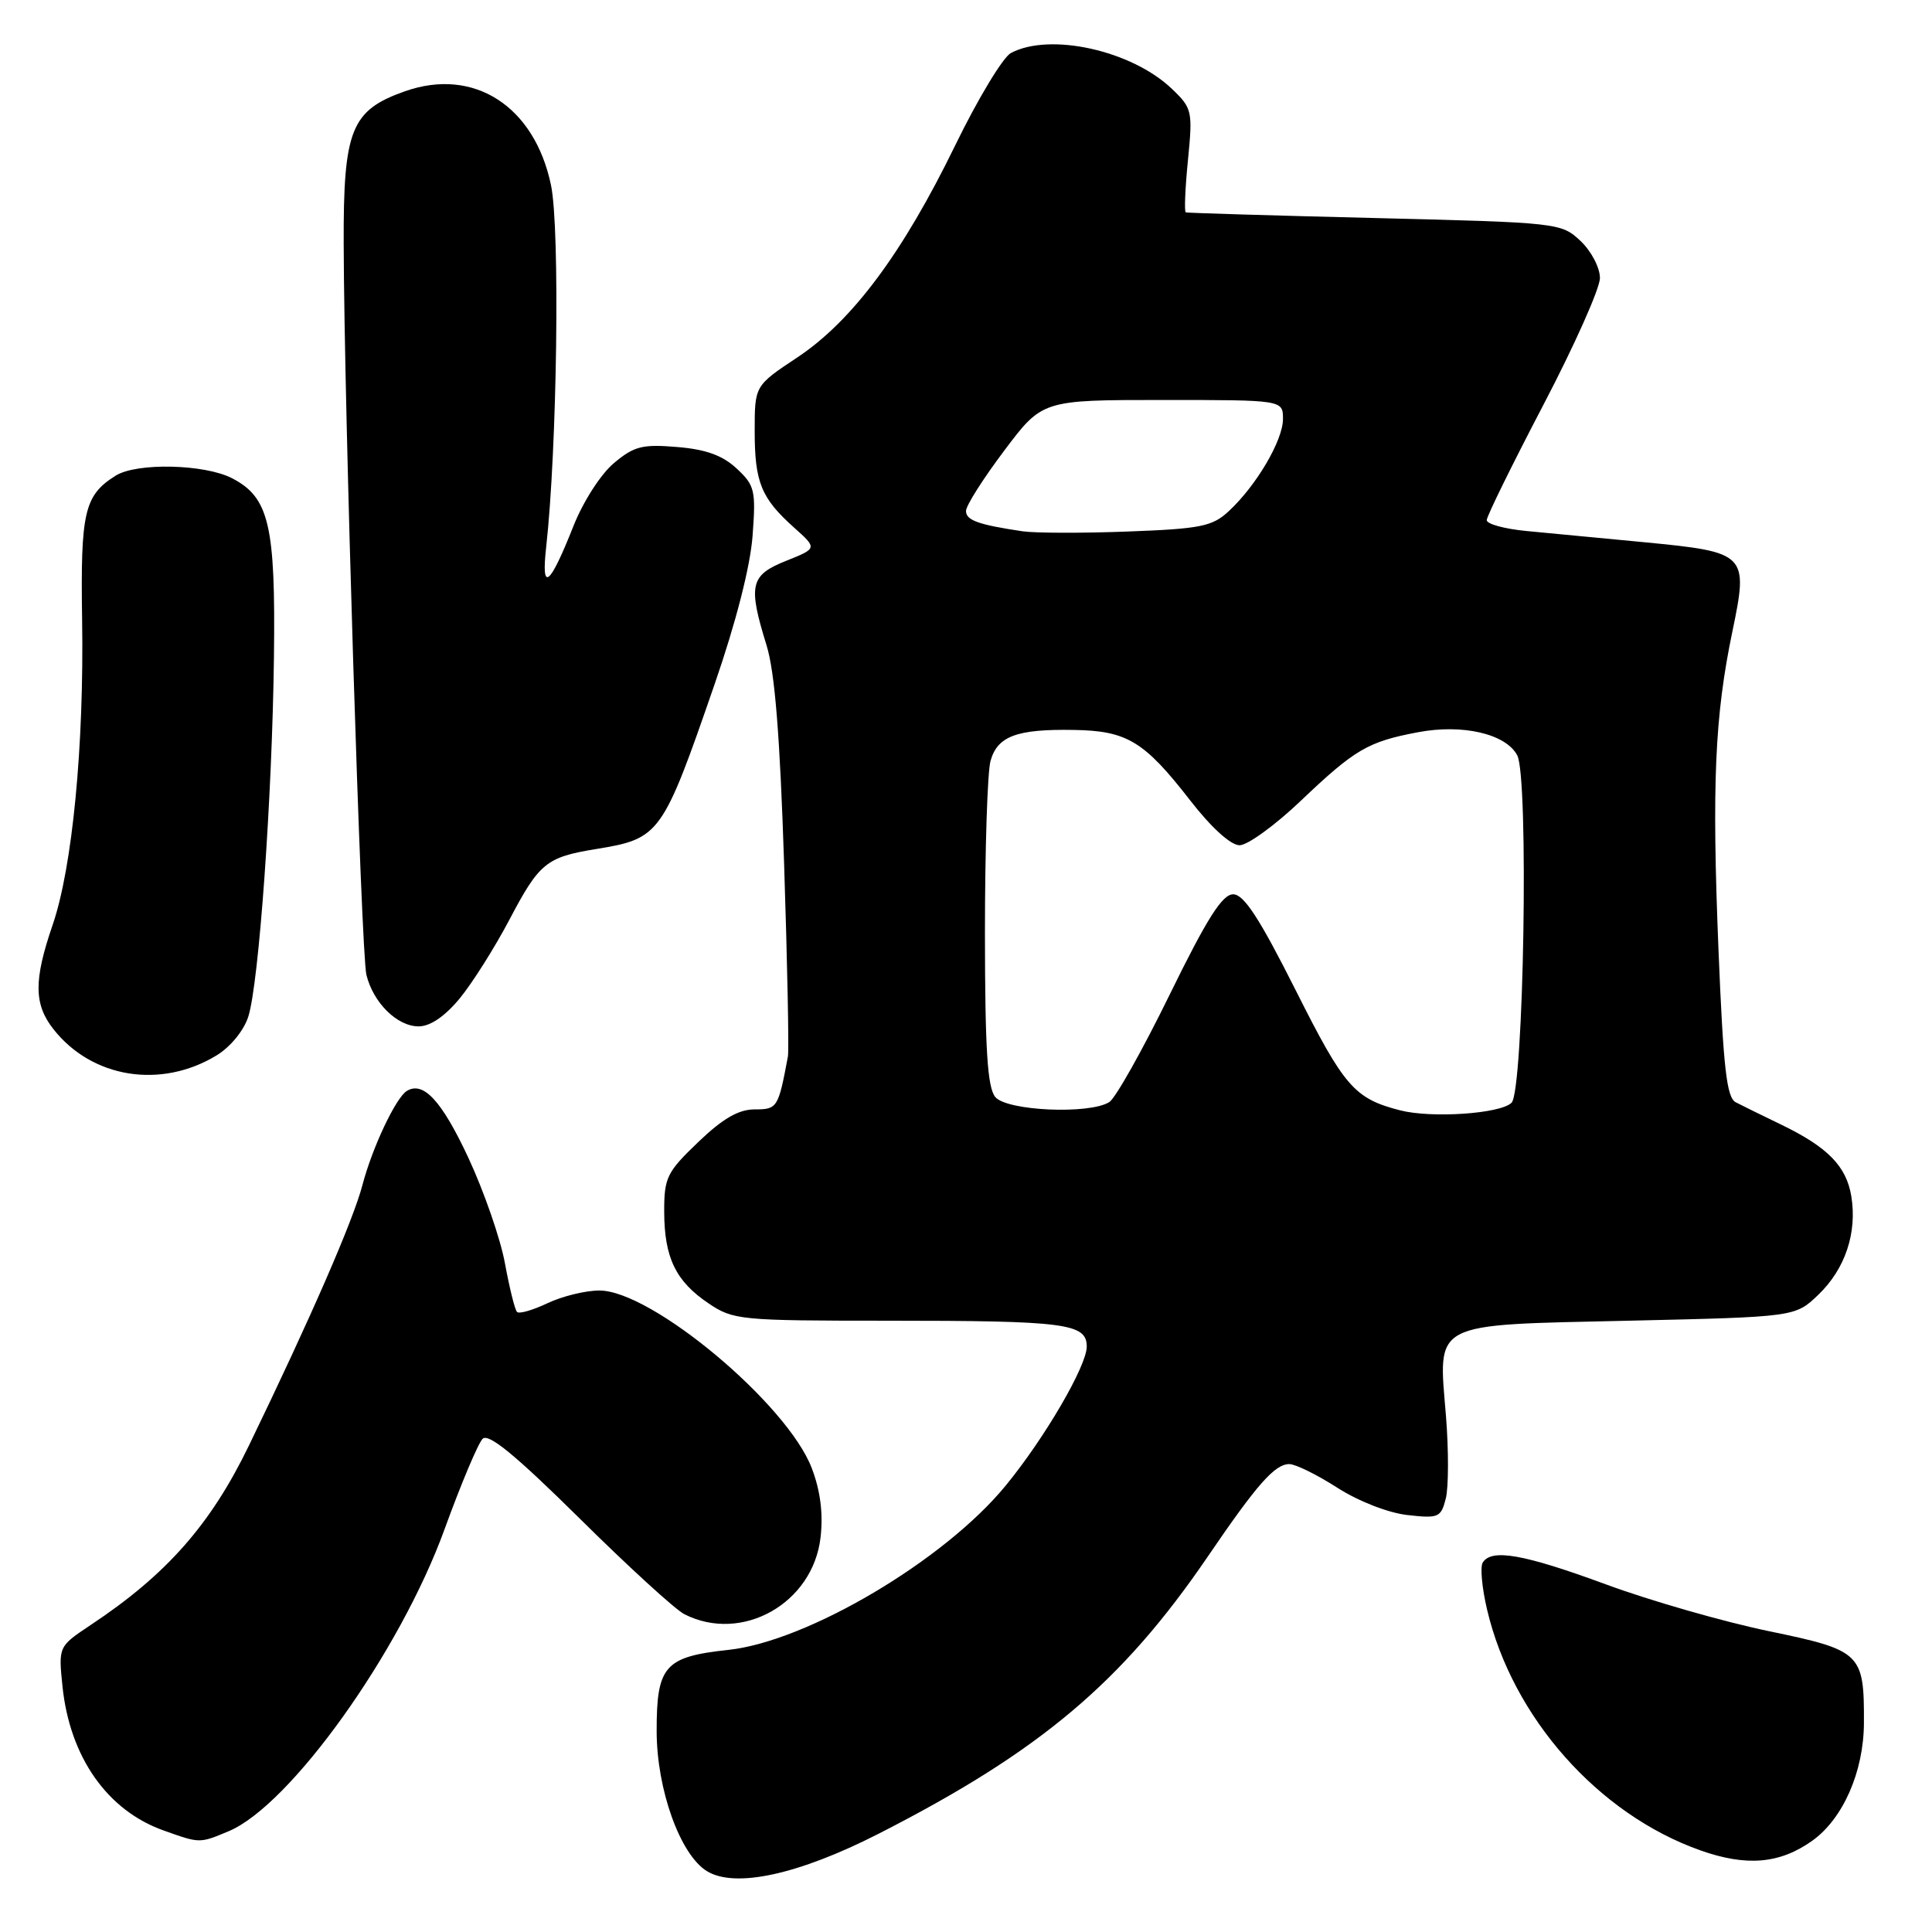 <?xml version="1.0" encoding="UTF-8" standalone="no"?>
<!DOCTYPE svg PUBLIC "-//W3C//DTD SVG 1.1//EN" "http://www.w3.org/Graphics/SVG/1.1/DTD/svg11.dtd" >
<svg xmlns="http://www.w3.org/2000/svg" xmlns:xlink="http://www.w3.org/1999/xlink" version="1.1" viewBox="0 0 256 256">
 <g >
 <path fill="currentColor"
d=" M 116.44 242.97 C 137.82 232.06 148.67 222.93 160.06 206.22 C 166.55 196.69 168.92 194.00 170.84 194.00 C 171.66 194.00 174.52 195.41 177.20 197.13 C 180.01 198.93 183.94 200.46 186.48 200.75 C 190.62 201.22 190.94 201.08 191.58 198.54 C 191.95 197.05 191.96 192.15 191.60 187.65 C 190.57 174.99 189.41 175.60 215.85 175.00 C 237.87 174.50 237.87 174.50 240.94 171.56 C 244.49 168.15 246.10 163.37 245.31 158.52 C 244.66 154.53 242.19 152.00 236.00 149.01 C 233.53 147.82 230.82 146.49 230.00 146.06 C 228.79 145.44 228.35 141.56 227.71 125.89 C 226.82 103.89 227.21 94.89 229.56 83.63 C 231.69 73.38 231.47 73.16 217.89 71.85 C 212.18 71.30 205.14 70.63 202.25 70.36 C 199.36 70.08 197.00 69.44 197.00 68.92 C 197.00 68.41 200.38 61.54 204.50 53.66 C 208.62 45.78 212.00 38.21 212.00 36.84 C 212.00 35.46 210.85 33.27 209.42 31.92 C 206.87 29.53 206.51 29.49 182.17 28.89 C 168.60 28.56 157.33 28.22 157.12 28.14 C 156.91 28.06 157.04 24.95 157.41 21.22 C 158.05 14.72 157.97 14.34 155.29 11.78 C 149.97 6.68 139.11 4.27 133.94 7.03 C 132.89 7.60 129.56 13.11 126.56 19.28 C 119.61 33.55 112.92 42.53 105.65 47.36 C 100.00 51.11 100.00 51.11 100.00 57.12 C 100.00 63.91 100.86 66.01 105.23 69.92 C 108.30 72.66 108.30 72.66 104.15 74.32 C 99.40 76.22 99.10 77.52 101.57 85.50 C 102.67 89.03 103.35 97.55 103.90 114.50 C 104.33 127.69 104.56 139.17 104.40 140.00 C 103.13 146.81 103.00 147.00 100.00 147.00 C 97.87 147.00 95.77 148.21 92.52 151.33 C 88.35 155.32 88.00 156.04 88.01 160.58 C 88.03 166.67 89.54 169.78 93.91 172.72 C 97.16 174.91 98.12 175.00 117.52 175.00 C 141.24 175.00 144.00 175.36 144.00 178.43 C 144.00 180.99 138.43 190.55 133.26 196.85 C 125.15 206.75 107.00 217.50 96.50 218.62 C 88.06 219.53 87.00 220.74 87.01 229.40 C 87.02 237.12 90.12 245.75 93.66 247.93 C 97.39 250.23 105.80 248.40 116.44 242.97 Z  M 240.13 243.91 C 244.21 241.00 246.95 234.76 246.98 228.32 C 247.02 219.04 246.64 218.68 234.35 216.13 C 228.38 214.89 218.68 212.11 212.80 209.94 C 201.90 205.93 197.63 205.17 196.47 207.05 C 196.11 207.62 196.37 210.44 197.05 213.30 C 200.41 227.57 211.77 240.39 225.30 245.18 C 231.41 247.35 235.83 246.97 240.13 243.91 Z  M 30.29 242.65 C 38.46 239.24 53.01 218.89 58.91 202.62 C 61.08 196.64 63.35 191.25 63.95 190.65 C 64.73 189.87 68.32 192.82 76.77 201.17 C 83.22 207.56 89.48 213.28 90.68 213.89 C 98.32 217.77 107.74 212.45 108.73 203.70 C 109.09 200.53 108.70 197.51 107.56 194.53 C 104.31 186.02 86.35 171.00 79.42 171.00 C 77.58 171.00 74.48 171.76 72.55 172.68 C 70.61 173.60 68.79 174.13 68.51 173.84 C 68.22 173.56 67.51 170.66 66.91 167.41 C 66.32 164.16 64.13 157.86 62.06 153.41 C 58.53 145.85 56.09 143.21 53.90 144.56 C 52.44 145.47 49.32 152.08 48.03 157.01 C 46.80 161.71 41.20 174.57 32.99 191.53 C 27.92 202.01 22.07 208.65 12.00 215.33 C 7.74 218.17 7.74 218.17 8.28 223.46 C 9.25 232.81 14.21 239.89 21.66 242.54 C 26.50 244.27 26.42 244.27 30.29 242.65 Z  M 28.69 139.85 C 30.52 138.74 32.31 136.56 32.90 134.71 C 34.31 130.29 36.07 105.67 36.30 87.00 C 36.52 69.59 35.66 65.91 30.75 63.37 C 27.11 61.49 18.12 61.28 15.34 63.02 C 11.17 65.63 10.66 67.81 10.88 82.08 C 11.15 98.81 9.59 114.97 6.97 122.57 C 4.46 129.88 4.48 133.07 7.08 136.37 C 12.18 142.86 21.31 144.33 28.69 139.85 Z  M 60.92 132.29 C 62.60 130.24 65.58 125.52 67.54 121.79 C 71.46 114.34 72.40 113.57 79.00 112.50 C 87.45 111.12 87.78 110.67 94.69 90.66 C 97.52 82.48 99.42 75.04 99.72 71.00 C 100.17 64.98 100.02 64.32 97.61 62.08 C 95.74 60.34 93.53 59.54 89.71 59.23 C 85.11 58.84 84.00 59.13 81.33 61.38 C 79.59 62.84 77.25 66.50 75.97 69.74 C 72.81 77.71 71.69 78.58 72.37 72.50 C 73.82 59.49 74.22 30.31 73.01 24.53 C 70.82 14.04 62.77 8.87 53.64 12.10 C 46.52 14.62 45.49 17.17 45.54 32.32 C 45.60 54.10 47.85 126.30 48.55 129.17 C 49.46 132.87 52.62 136.00 55.47 136.00 C 57.01 136.00 58.94 134.68 60.92 132.29 Z  M 185.50 147.12 C 179.46 145.56 178.12 144.02 171.70 131.24 C 166.88 121.66 164.82 118.50 163.40 118.50 C 161.96 118.50 159.93 121.70 154.99 131.79 C 151.41 139.11 147.81 145.51 146.99 146.03 C 144.36 147.69 133.42 147.21 131.88 145.36 C 130.84 144.10 130.52 139.09 130.51 123.61 C 130.51 112.55 130.84 102.29 131.25 100.82 C 132.17 97.54 134.73 96.59 142.28 96.72 C 149.33 96.83 151.61 98.21 157.70 106.05 C 160.50 109.66 163.08 112.00 164.25 112.00 C 165.31 112.00 168.95 109.36 172.34 106.13 C 179.53 99.29 181.25 98.28 187.86 97.03 C 193.79 95.90 199.52 97.23 201.04 100.08 C 202.59 102.97 201.91 144.50 200.29 146.12 C 198.82 147.58 189.67 148.20 185.50 147.12 Z  M 135.50 70.40 C 129.61 69.52 128.00 68.94 128.00 67.70 C 128.00 67.00 130.28 63.41 133.06 59.72 C 138.11 53.00 138.11 53.00 154.06 53.00 C 170.00 53.00 170.00 53.00 170.00 55.52 C 170.00 58.36 166.46 64.37 162.79 67.76 C 160.63 69.76 159.06 70.07 149.42 70.43 C 143.41 70.66 137.15 70.64 135.50 70.40 Z "/>
</g>
</svg>